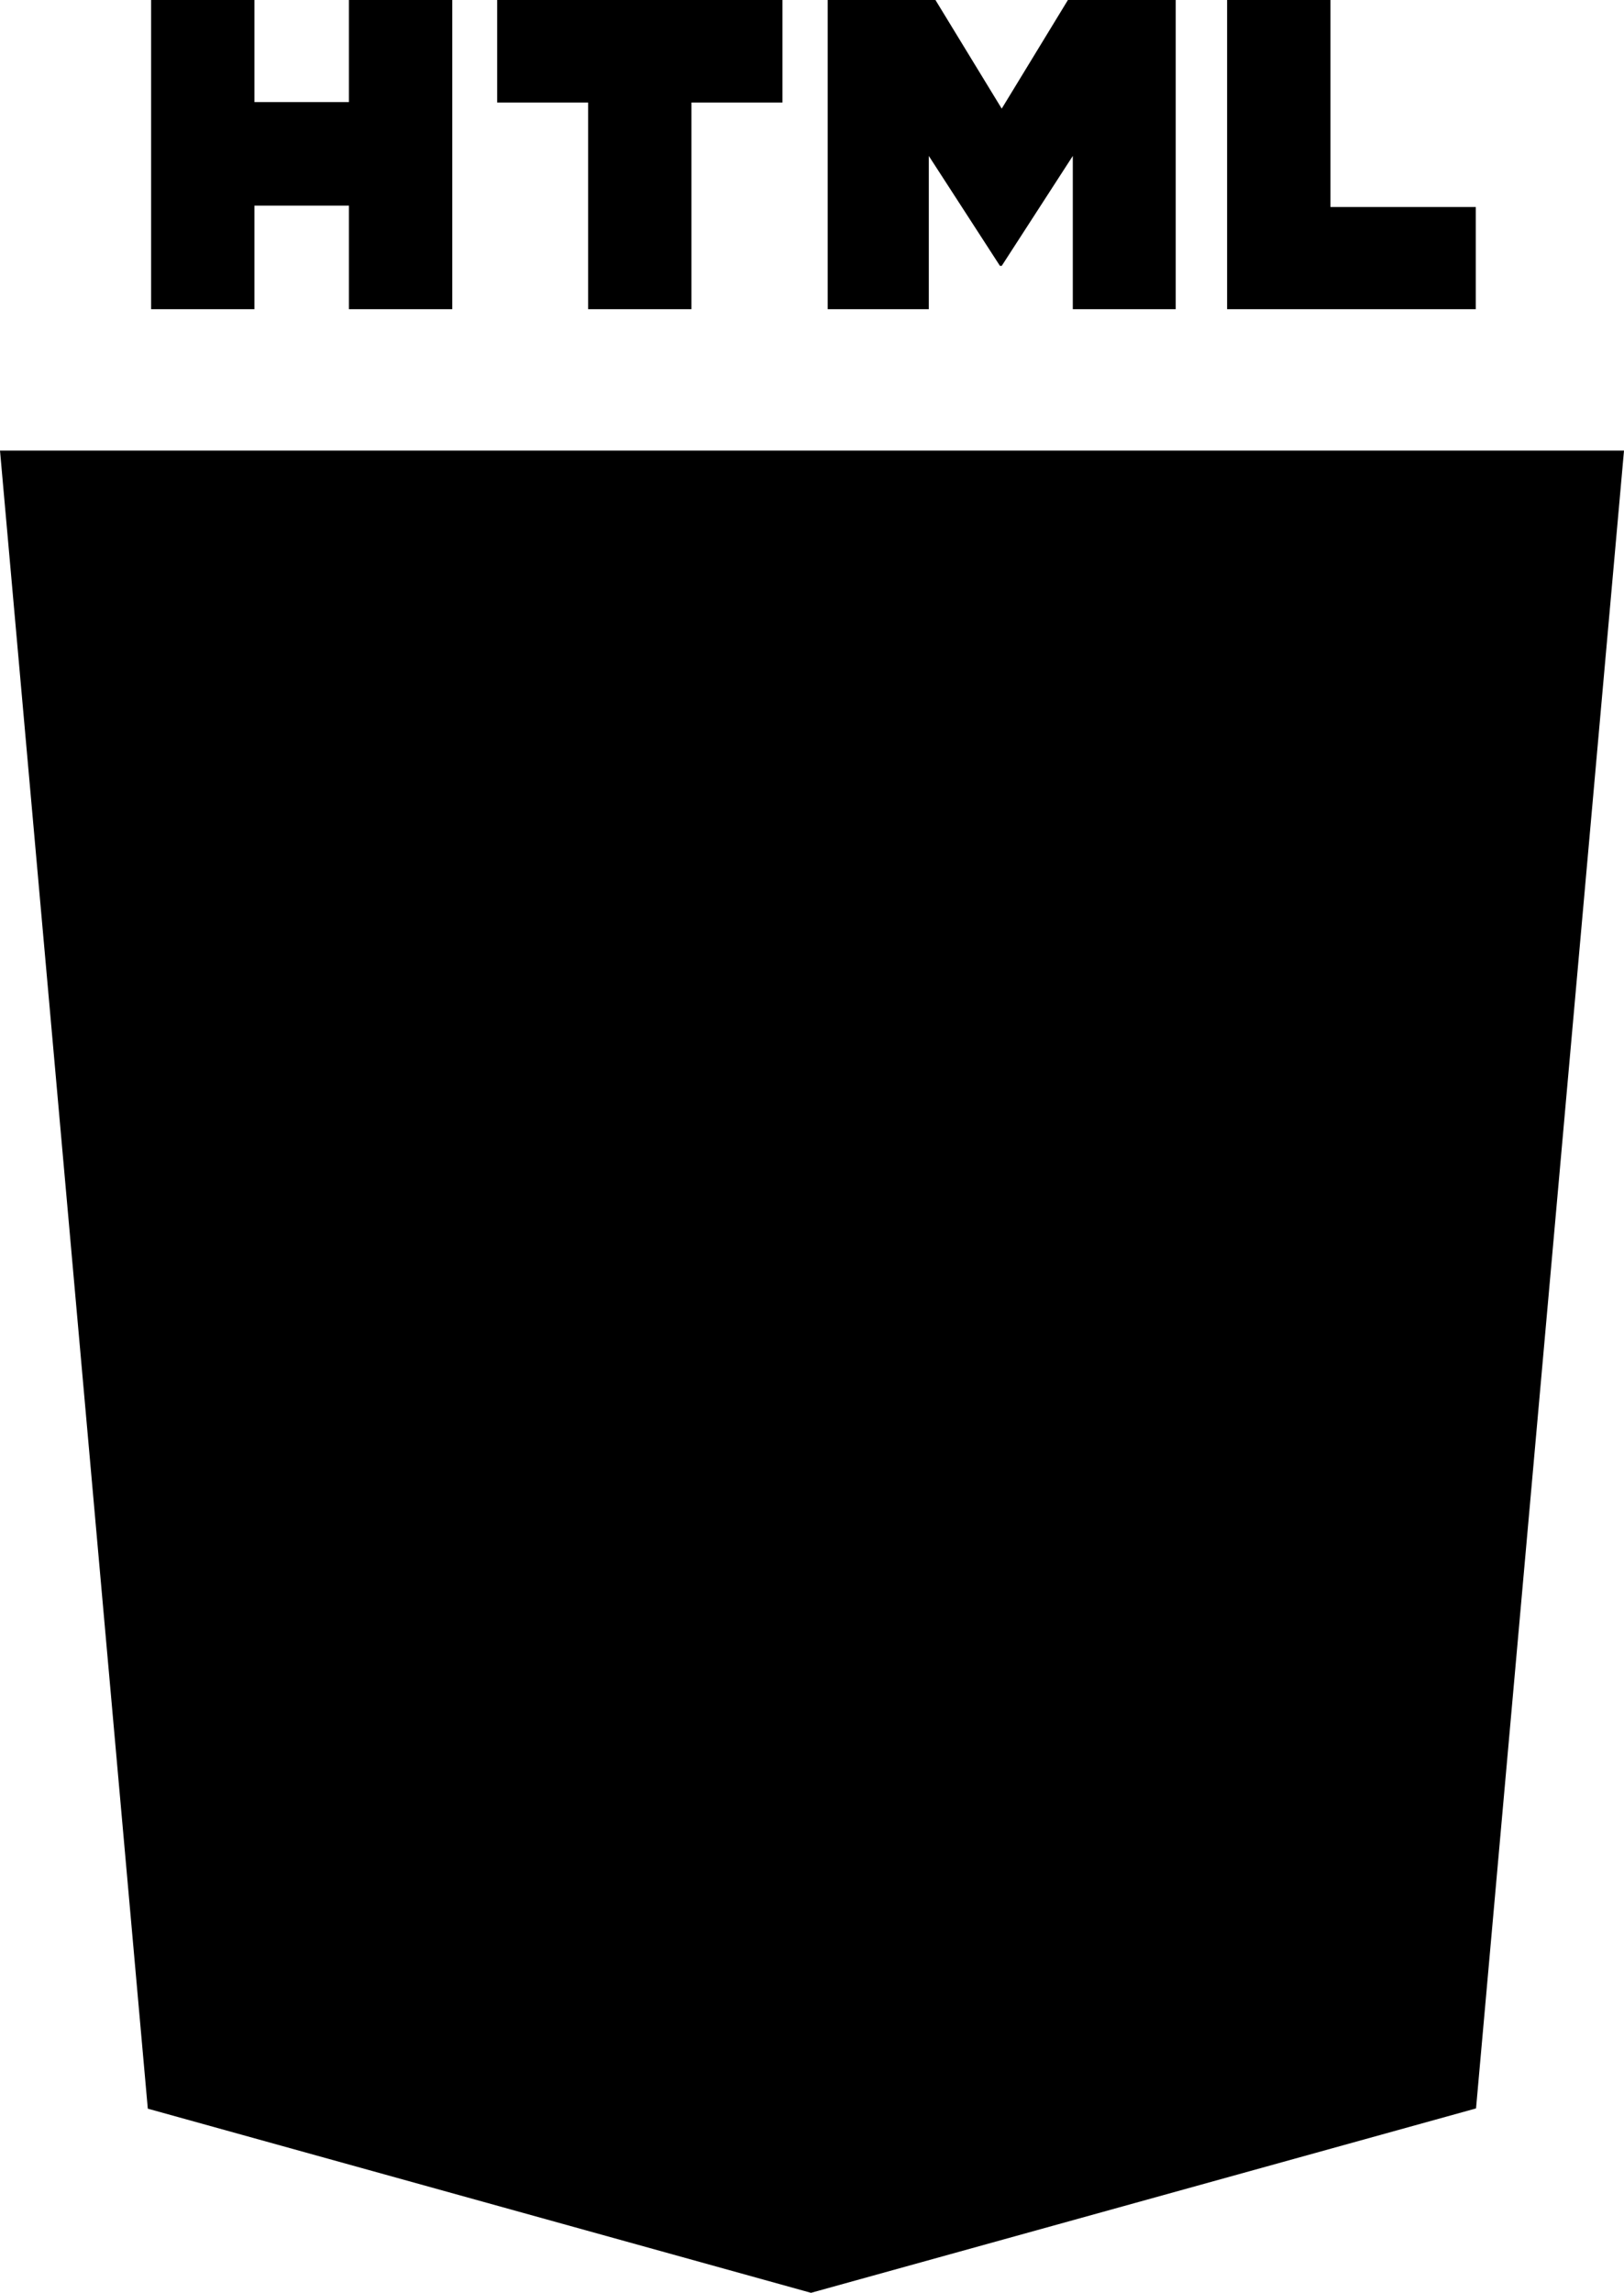 <svg xmlns="http://www.w3.org/2000/svg" style="isolation:isolate" viewBox="0 0 70.847 100" fill="currentColor" height="100%">
    <path fillRule="evenodd" d="M6.592 0h4.507v4.453h4.123V0h4.508v13.485h-4.508V8.969h-4.123v4.516H6.592V0h-.001.001Zm19.065 4.472h-3.968V0h12.445v4.472h-3.97v9.013h-4.507V4.472ZM36.109 0h4.7L43.7 4.738 46.588 0h4.702v13.485h-4.489V6.801L43.7 11.596h-.077l-3.104-4.795v6.684h-4.41V0Zm17.424 0h4.508v9.028h6.339v4.457H53.533V0Zm-18.11 43.304H22.876l.811 9.082h32.322l-.216 2.382-2.084 23.35-.134 1.498-18.152 5.031v.001l-.041.012-18.168-5.044-1.242-13.926h8.903l.632 7.074 9.877 2.667.009-.002v-.001l9.892-2.67 1.029-11.503H15.575l-2.179-24.441-.213-2.379h22.21v-.001H57.61l-.212 2.38-.404 4.496-.178 1.994H35.423Zm35.424-23.652-6.455 72.305L35.38 100 6.448 91.968 0 19.652h70.847Z" />
</svg>